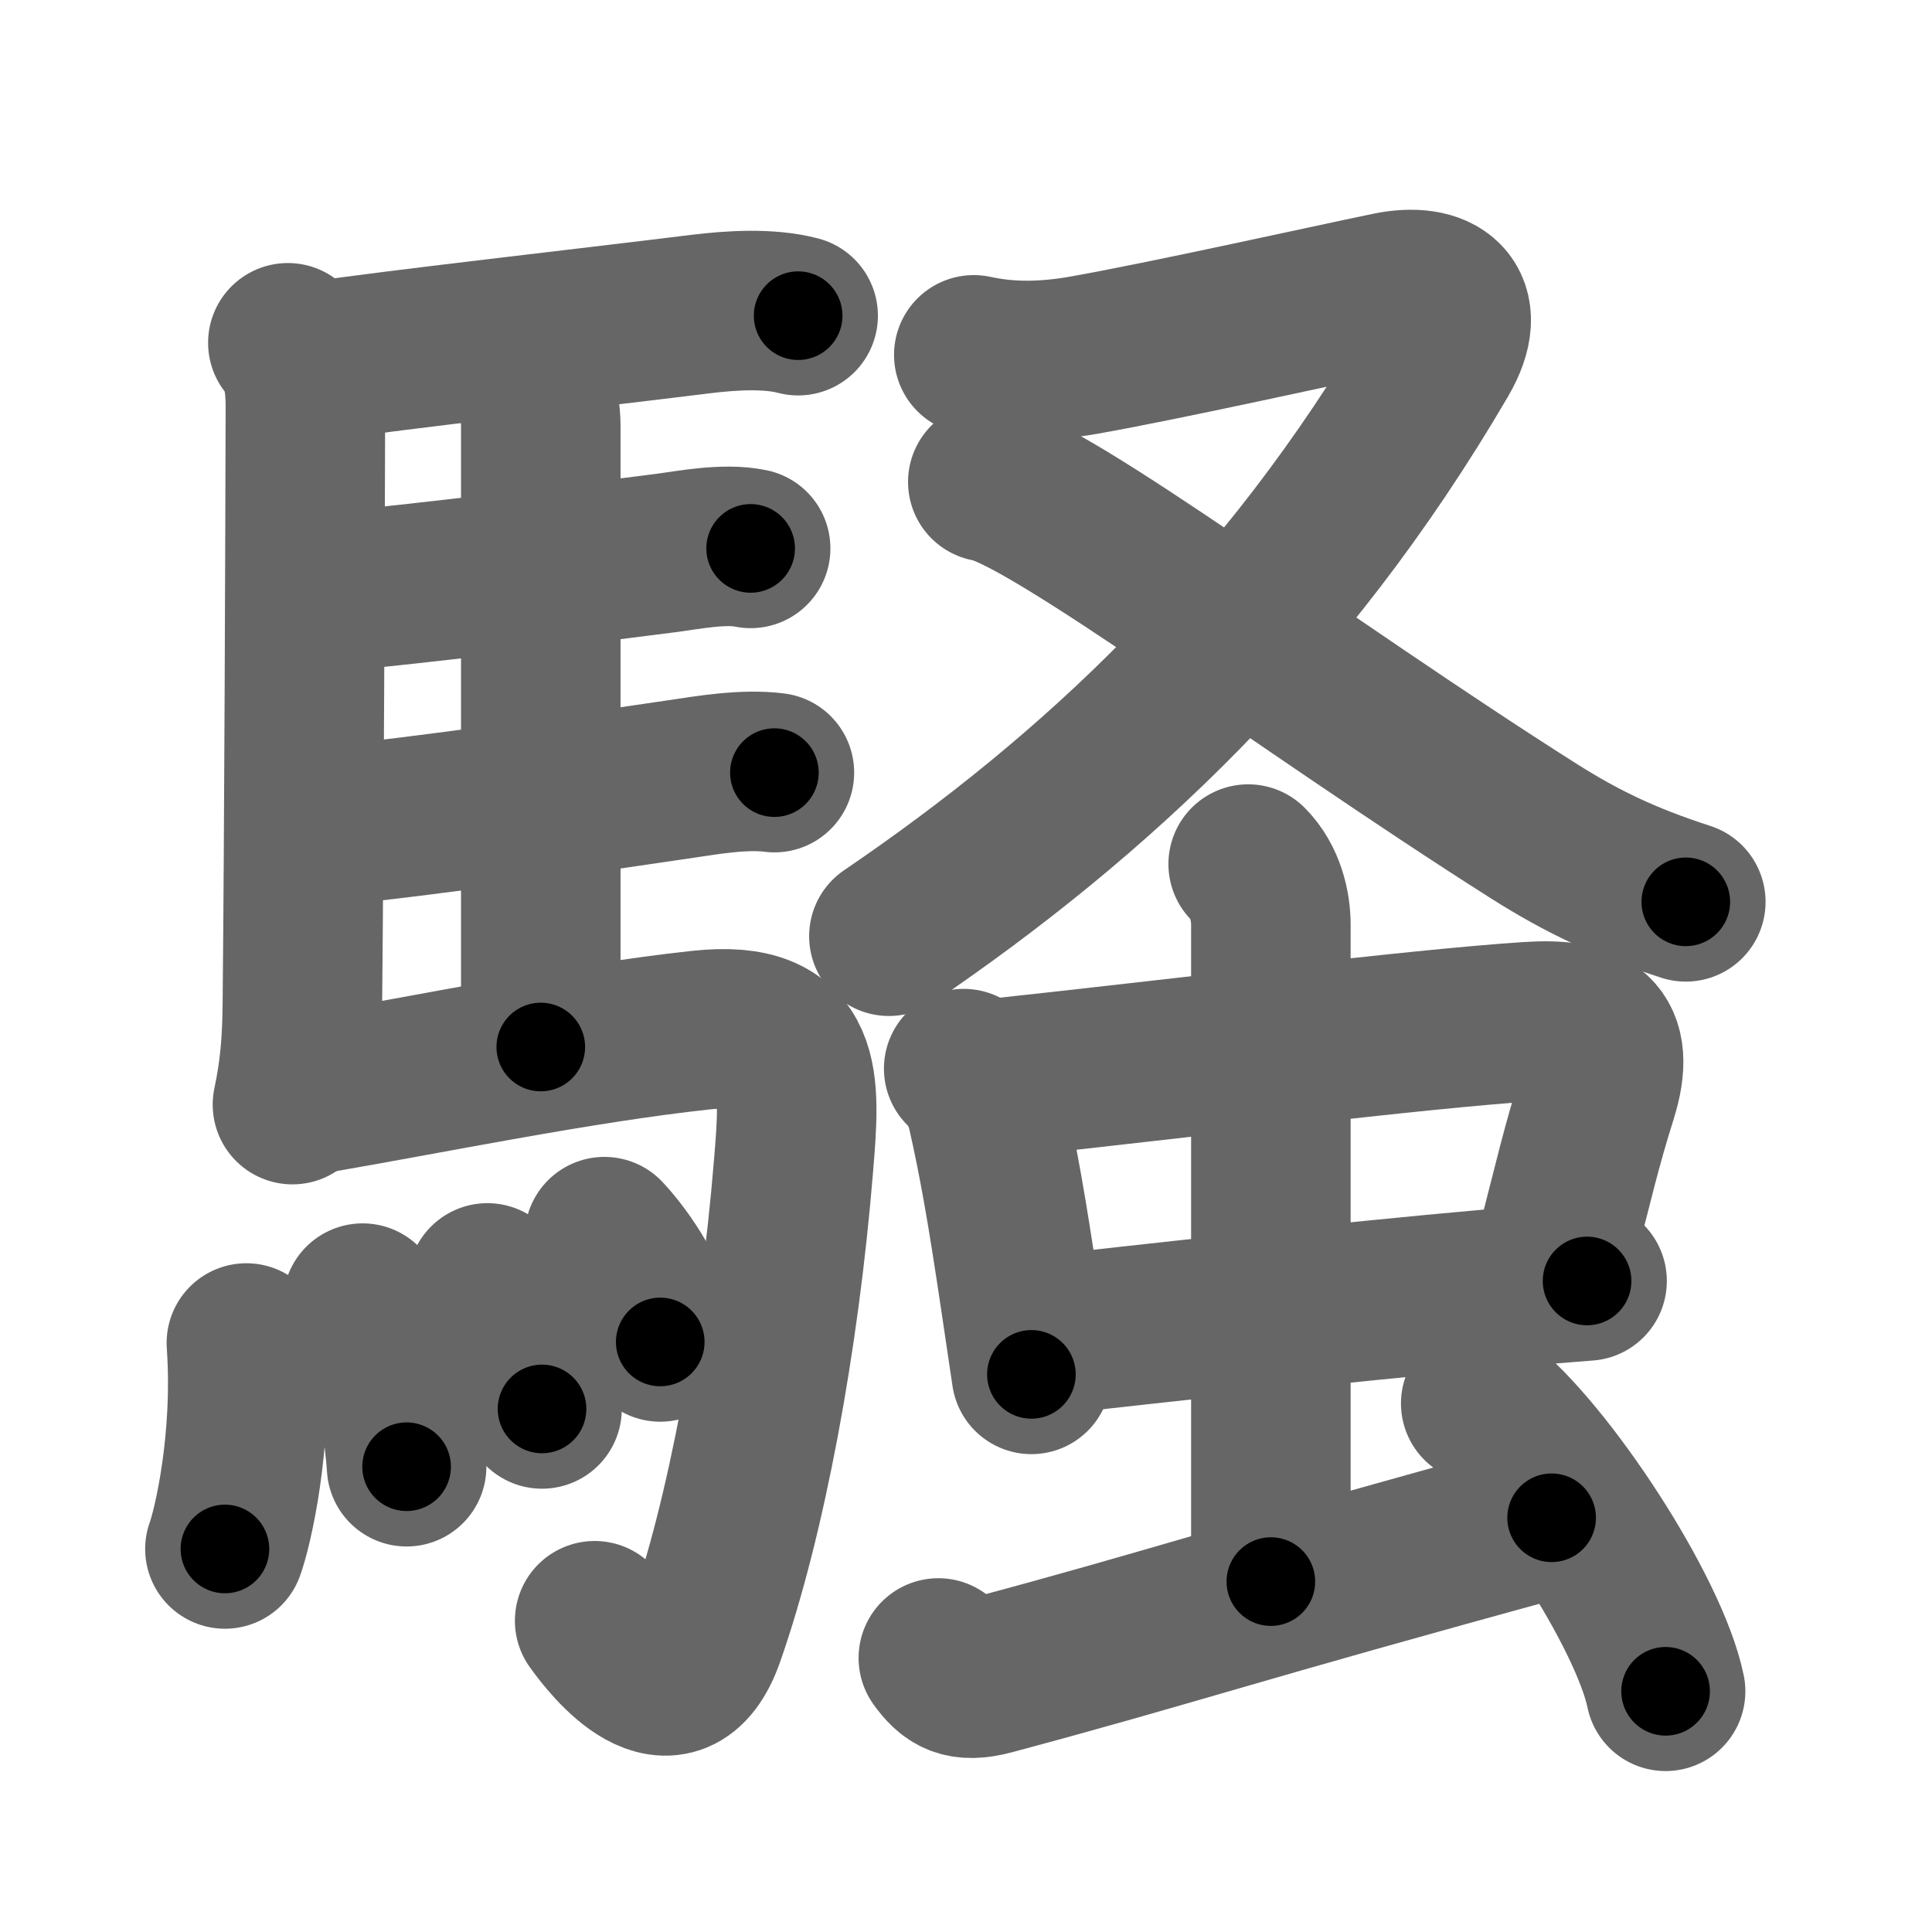 <svg xmlns="http://www.w3.org/2000/svg" width="109" height="109" viewBox="0 0 109 109" id="9a12"><g fill="none" stroke="#666" stroke-width="9" stroke-linecap="round" stroke-linejoin="round"><g><g><path d="M16.24,19.34c0.84,0.84,1,2.44,0.99,3.66c-0.02,7.64-0.07,23.47-0.17,33.63c-0.02,2.32-0.18,3.88-0.56,5.69" /><path d="M17.98,20.37c4.14-0.62,15.17-1.86,21.54-2.65c1.72-0.21,3.85-0.35,5.51,0.09" /><path d="M29.31,20.79c0.76,0.76,1.2,1.96,1.2,3.22c0,6.11,0,24.86,0,35.06" /><path d="M18.41,33.43c5.36-0.5,14.87-1.67,19.24-2.24c1.21-0.16,3.23-0.56,4.7-0.25" /><path d="M18.51,46.59c5.19-0.48,15.2-1.94,19.98-2.65c1.4-0.21,3.51-0.57,5.2-0.35" /><path d="M17.74,61.72c6.38-1.09,14.89-2.85,21.79-3.6c5.92-0.64,5.63,2.91,5.24,7.65c-0.8,9.82-2.68,19.9-5.01,26.52c-1.75,4.96-5.32,0.4-6.21-0.85" /><g><path d="M13.9,75.77c0.39,5.59-0.8,10.51-1.21,11.62" /><path d="M20.46,73.52c1.19,2.29,2.2,5.16,2.48,9.23" /><path d="M27.5,72.38c0.61,0.94,2.81,4.04,3.08,7.11" /><path d="M34.1,69.77c1.15,1.23,2.77,3.6,3.15,5.94" /></g></g><g p4:phon="又+虫" xmlns:p4="http://kanjivg.tagaini.net"><g><path d="M54.94,20.02c2.06,0.45,4.09,0.39,6.2,0.02c4.59-0.81,13.56-2.81,17.23-3.57c2.73-0.57,4.57,0.64,2.82,3.64C72.5,34.97,61.73,44.94,50.15,52.82" /><path d="M55.73,27.19c3.35,0.51,17.77,11.44,30.82,19.71c2.69,1.7,5.08,2.85,8.56,3.98" /></g><g><g><g><path d="M54.37,60.29c0.73,0.73,1.13,1.59,1.32,2.42c0.63,2.77,1.12,5.55,1.82,10.25c0.21,1.44,0.44,2.96,0.68,4.58" /><path d="M56.08,60.85c10.72-1.15,23.74-2.79,30.17-3.21c3.42-0.23,4.98,0.67,3.87,4.19c-0.92,2.94-1.21,4.29-2.63,9.83" /><path d="M59.23,75.31c5.41-0.6,16.25-1.82,25.04-2.6c1.88-0.17,3.66-0.32,5.27-0.44" /></g><g><path d="M70.42,48.75c0.98,0.98,1.28,2.4,1.28,3.41c0,6.09,0,26.34,0,37.07" /></g></g><path d="M52.94,93.54c0.69,0.96,1.33,1.42,3,0.97c10.31-2.76,13.31-3.89,31.6-8.88" /><path d="M83.54,79.18c3.68,2.87,9.51,11.78,10.43,16.24" /></g></g></g></g><g fill="none" stroke="#000" stroke-width="5" stroke-linecap="round" stroke-linejoin="round"><g><g><path d="M16.24,19.34c0.84,0.84,1,2.44,0.99,3.66c-0.02,7.64-0.07,23.47-0.17,33.63c-0.02,2.32-0.18,3.88-0.56,5.69" stroke-dasharray="43.243" stroke-dashoffset="43.243"><animate attributeName="stroke-dashoffset" values="43.243;43.243;0" dur="0.432s" fill="freeze" begin="0s;9a12.click" /></path><path d="M17.98,20.37c4.14-0.62,15.17-1.86,21.54-2.65c1.72-0.21,3.85-0.35,5.51,0.09" stroke-dasharray="27.246" stroke-dashoffset="27.246"><animate attributeName="stroke-dashoffset" values="27.246" fill="freeze" begin="9a12.click" /><animate attributeName="stroke-dashoffset" values="27.246;27.246;0" keyTimes="0;0.614;1" dur="0.704s" fill="freeze" begin="0s;9a12.click" /></path><path d="M29.31,20.79c0.76,0.76,1.2,1.96,1.2,3.22c0,6.11,0,24.86,0,35.06" stroke-dasharray="38.584" stroke-dashoffset="38.584"><animate attributeName="stroke-dashoffset" values="38.584" fill="freeze" begin="9a12.click" /><animate attributeName="stroke-dashoffset" values="38.584;38.584;0" keyTimes="0;0.646;1" dur="1.09s" fill="freeze" begin="0s;9a12.click" /></path><path d="M18.41,33.43c5.36-0.5,14.87-1.67,19.24-2.24c1.21-0.16,3.23-0.56,4.7-0.25" stroke-dasharray="24.102" stroke-dashoffset="24.102"><animate attributeName="stroke-dashoffset" values="24.102" fill="freeze" begin="9a12.click" /><animate attributeName="stroke-dashoffset" values="24.102;24.102;0" keyTimes="0;0.819;1" dur="1.331s" fill="freeze" begin="0s;9a12.click" /></path><path d="M18.51,46.59c5.19-0.48,15.2-1.94,19.98-2.65c1.4-0.21,3.51-0.57,5.2-0.35" stroke-dasharray="25.386" stroke-dashoffset="25.386"><animate attributeName="stroke-dashoffset" values="25.386" fill="freeze" begin="9a12.click" /><animate attributeName="stroke-dashoffset" values="25.386;25.386;0" keyTimes="0;0.84;1" dur="1.585s" fill="freeze" begin="0s;9a12.click" /></path><path d="M17.74,61.72c6.38-1.09,14.89-2.85,21.79-3.6c5.92-0.64,5.63,2.91,5.24,7.65c-0.8,9.82-2.68,19.9-5.01,26.52c-1.75,4.96-5.32,0.4-6.21-0.85" stroke-dasharray="69.361" stroke-dashoffset="69.361"><animate attributeName="stroke-dashoffset" values="69.361" fill="freeze" begin="9a12.click" /><animate attributeName="stroke-dashoffset" values="69.361;69.361;0" keyTimes="0;0.752;1" dur="2.107s" fill="freeze" begin="0s;9a12.click" /></path><g><path d="M13.9,75.77c0.39,5.59-0.8,10.51-1.21,11.62" stroke-dasharray="11.745" stroke-dashoffset="11.745"><animate attributeName="stroke-dashoffset" values="11.745" fill="freeze" begin="9a12.click" /><animate attributeName="stroke-dashoffset" values="11.745;11.745;0" keyTimes="0;0.947;1" dur="2.224s" fill="freeze" begin="0s;9a12.click" /></path><path d="M20.46,73.52c1.19,2.29,2.2,5.16,2.48,9.23" stroke-dasharray="9.629" stroke-dashoffset="9.629"><animate attributeName="stroke-dashoffset" values="9.629" fill="freeze" begin="9a12.click" /><animate attributeName="stroke-dashoffset" values="9.629;9.629;0" keyTimes="0;0.959;1" dur="2.32s" fill="freeze" begin="0s;9a12.click" /></path><path d="M27.5,72.38c0.61,0.94,2.81,4.04,3.08,7.11" stroke-dasharray="7.83" stroke-dashoffset="7.83"><animate attributeName="stroke-dashoffset" values="7.83" fill="freeze" begin="9a12.click" /><animate attributeName="stroke-dashoffset" values="7.83;7.83;0" keyTimes="0;0.967;1" dur="2.398s" fill="freeze" begin="0s;9a12.click" /></path><path d="M34.1,69.77c1.15,1.23,2.77,3.6,3.15,5.94" stroke-dasharray="6.811" stroke-dashoffset="6.811"><animate attributeName="stroke-dashoffset" values="6.811" fill="freeze" begin="9a12.click" /><animate attributeName="stroke-dashoffset" values="6.811;6.811;0" keyTimes="0;0.972;1" dur="2.466s" fill="freeze" begin="0s;9a12.click" /></path></g></g><g p4:phon="又+虫" xmlns:p4="http://kanjivg.tagaini.net"><g><path d="M54.94,20.02c2.06,0.45,4.09,0.39,6.2,0.02c4.59-0.81,13.56-2.81,17.23-3.57c2.73-0.57,4.57,0.64,2.82,3.64C72.5,34.97,61.73,44.94,50.15,52.82" stroke-dasharray="75.978" stroke-dashoffset="75.978"><animate attributeName="stroke-dashoffset" values="75.978" fill="freeze" begin="9a12.click" /><animate attributeName="stroke-dashoffset" values="75.978;75.978;0" keyTimes="0;0.812;1" dur="3.037s" fill="freeze" begin="0s;9a12.click" /></path><path d="M55.73,27.19c3.35,0.51,17.77,11.44,30.82,19.71c2.69,1.7,5.08,2.85,8.56,3.98" stroke-dasharray="46.114" stroke-dashoffset="46.114"><animate attributeName="stroke-dashoffset" values="46.114" fill="freeze" begin="9a12.click" /><animate attributeName="stroke-dashoffset" values="46.114;46.114;0" keyTimes="0;0.868;1" dur="3.498s" fill="freeze" begin="0s;9a12.click" /></path></g><g><g><g><path d="M54.37,60.29c0.73,0.73,1.13,1.59,1.32,2.42c0.63,2.77,1.12,5.55,1.82,10.25c0.21,1.44,0.44,2.96,0.68,4.58" stroke-dasharray="17.838" stroke-dashoffset="17.838"><animate attributeName="stroke-dashoffset" values="17.838" fill="freeze" begin="9a12.click" /><animate attributeName="stroke-dashoffset" values="17.838;17.838;0" keyTimes="0;0.952;1" dur="3.676s" fill="freeze" begin="0s;9a12.click" /></path><path d="M56.08,60.85c10.72-1.15,23.74-2.79,30.17-3.21c3.42-0.23,4.98,0.67,3.87,4.19c-0.92,2.94-1.21,4.29-2.63,9.83" stroke-dasharray="48.011" stroke-dashoffset="48.011"><animate attributeName="stroke-dashoffset" values="48.011" fill="freeze" begin="9a12.click" /><animate attributeName="stroke-dashoffset" values="48.011;48.011;0" keyTimes="0;0.885;1" dur="4.156s" fill="freeze" begin="0s;9a12.click" /></path><path d="M59.23,75.31c5.41-0.6,16.25-1.82,25.04-2.6c1.88-0.17,3.66-0.32,5.27-0.44" stroke-dasharray="30.465" stroke-dashoffset="30.465"><animate attributeName="stroke-dashoffset" values="30.465" fill="freeze" begin="9a12.click" /><animate attributeName="stroke-dashoffset" values="30.465;30.465;0" keyTimes="0;0.932;1" dur="4.461s" fill="freeze" begin="0s;9a12.click" /></path></g><g><path d="M70.42,48.75c0.98,0.98,1.28,2.4,1.28,3.41c0,6.09,0,26.34,0,37.07" stroke-dasharray="40.805" stroke-dashoffset="40.805"><animate attributeName="stroke-dashoffset" values="40.805" fill="freeze" begin="9a12.click" /><animate attributeName="stroke-dashoffset" values="40.805;40.805;0" keyTimes="0;0.916;1" dur="4.869s" fill="freeze" begin="0s;9a12.click" /></path></g></g><path d="M52.94,93.54c0.69,0.96,1.33,1.42,3,0.97c10.31-2.76,13.31-3.89,31.6-8.88" stroke-dasharray="36.267" stroke-dashoffset="36.267"><animate attributeName="stroke-dashoffset" values="36.267" fill="freeze" begin="9a12.click" /><animate attributeName="stroke-dashoffset" values="36.267;36.267;0" keyTimes="0;0.931;1" dur="5.232s" fill="freeze" begin="0s;9a12.click" /></path><path d="M83.54,79.18c3.68,2.87,9.51,11.78,10.43,16.24" stroke-dasharray="19.53" stroke-dashoffset="19.53"><animate attributeName="stroke-dashoffset" values="19.53" fill="freeze" begin="9a12.click" /><animate attributeName="stroke-dashoffset" values="19.53;19.53;0" keyTimes="0;0.964;1" dur="5.427s" fill="freeze" begin="0s;9a12.click" /></path></g></g></g></g></svg>
